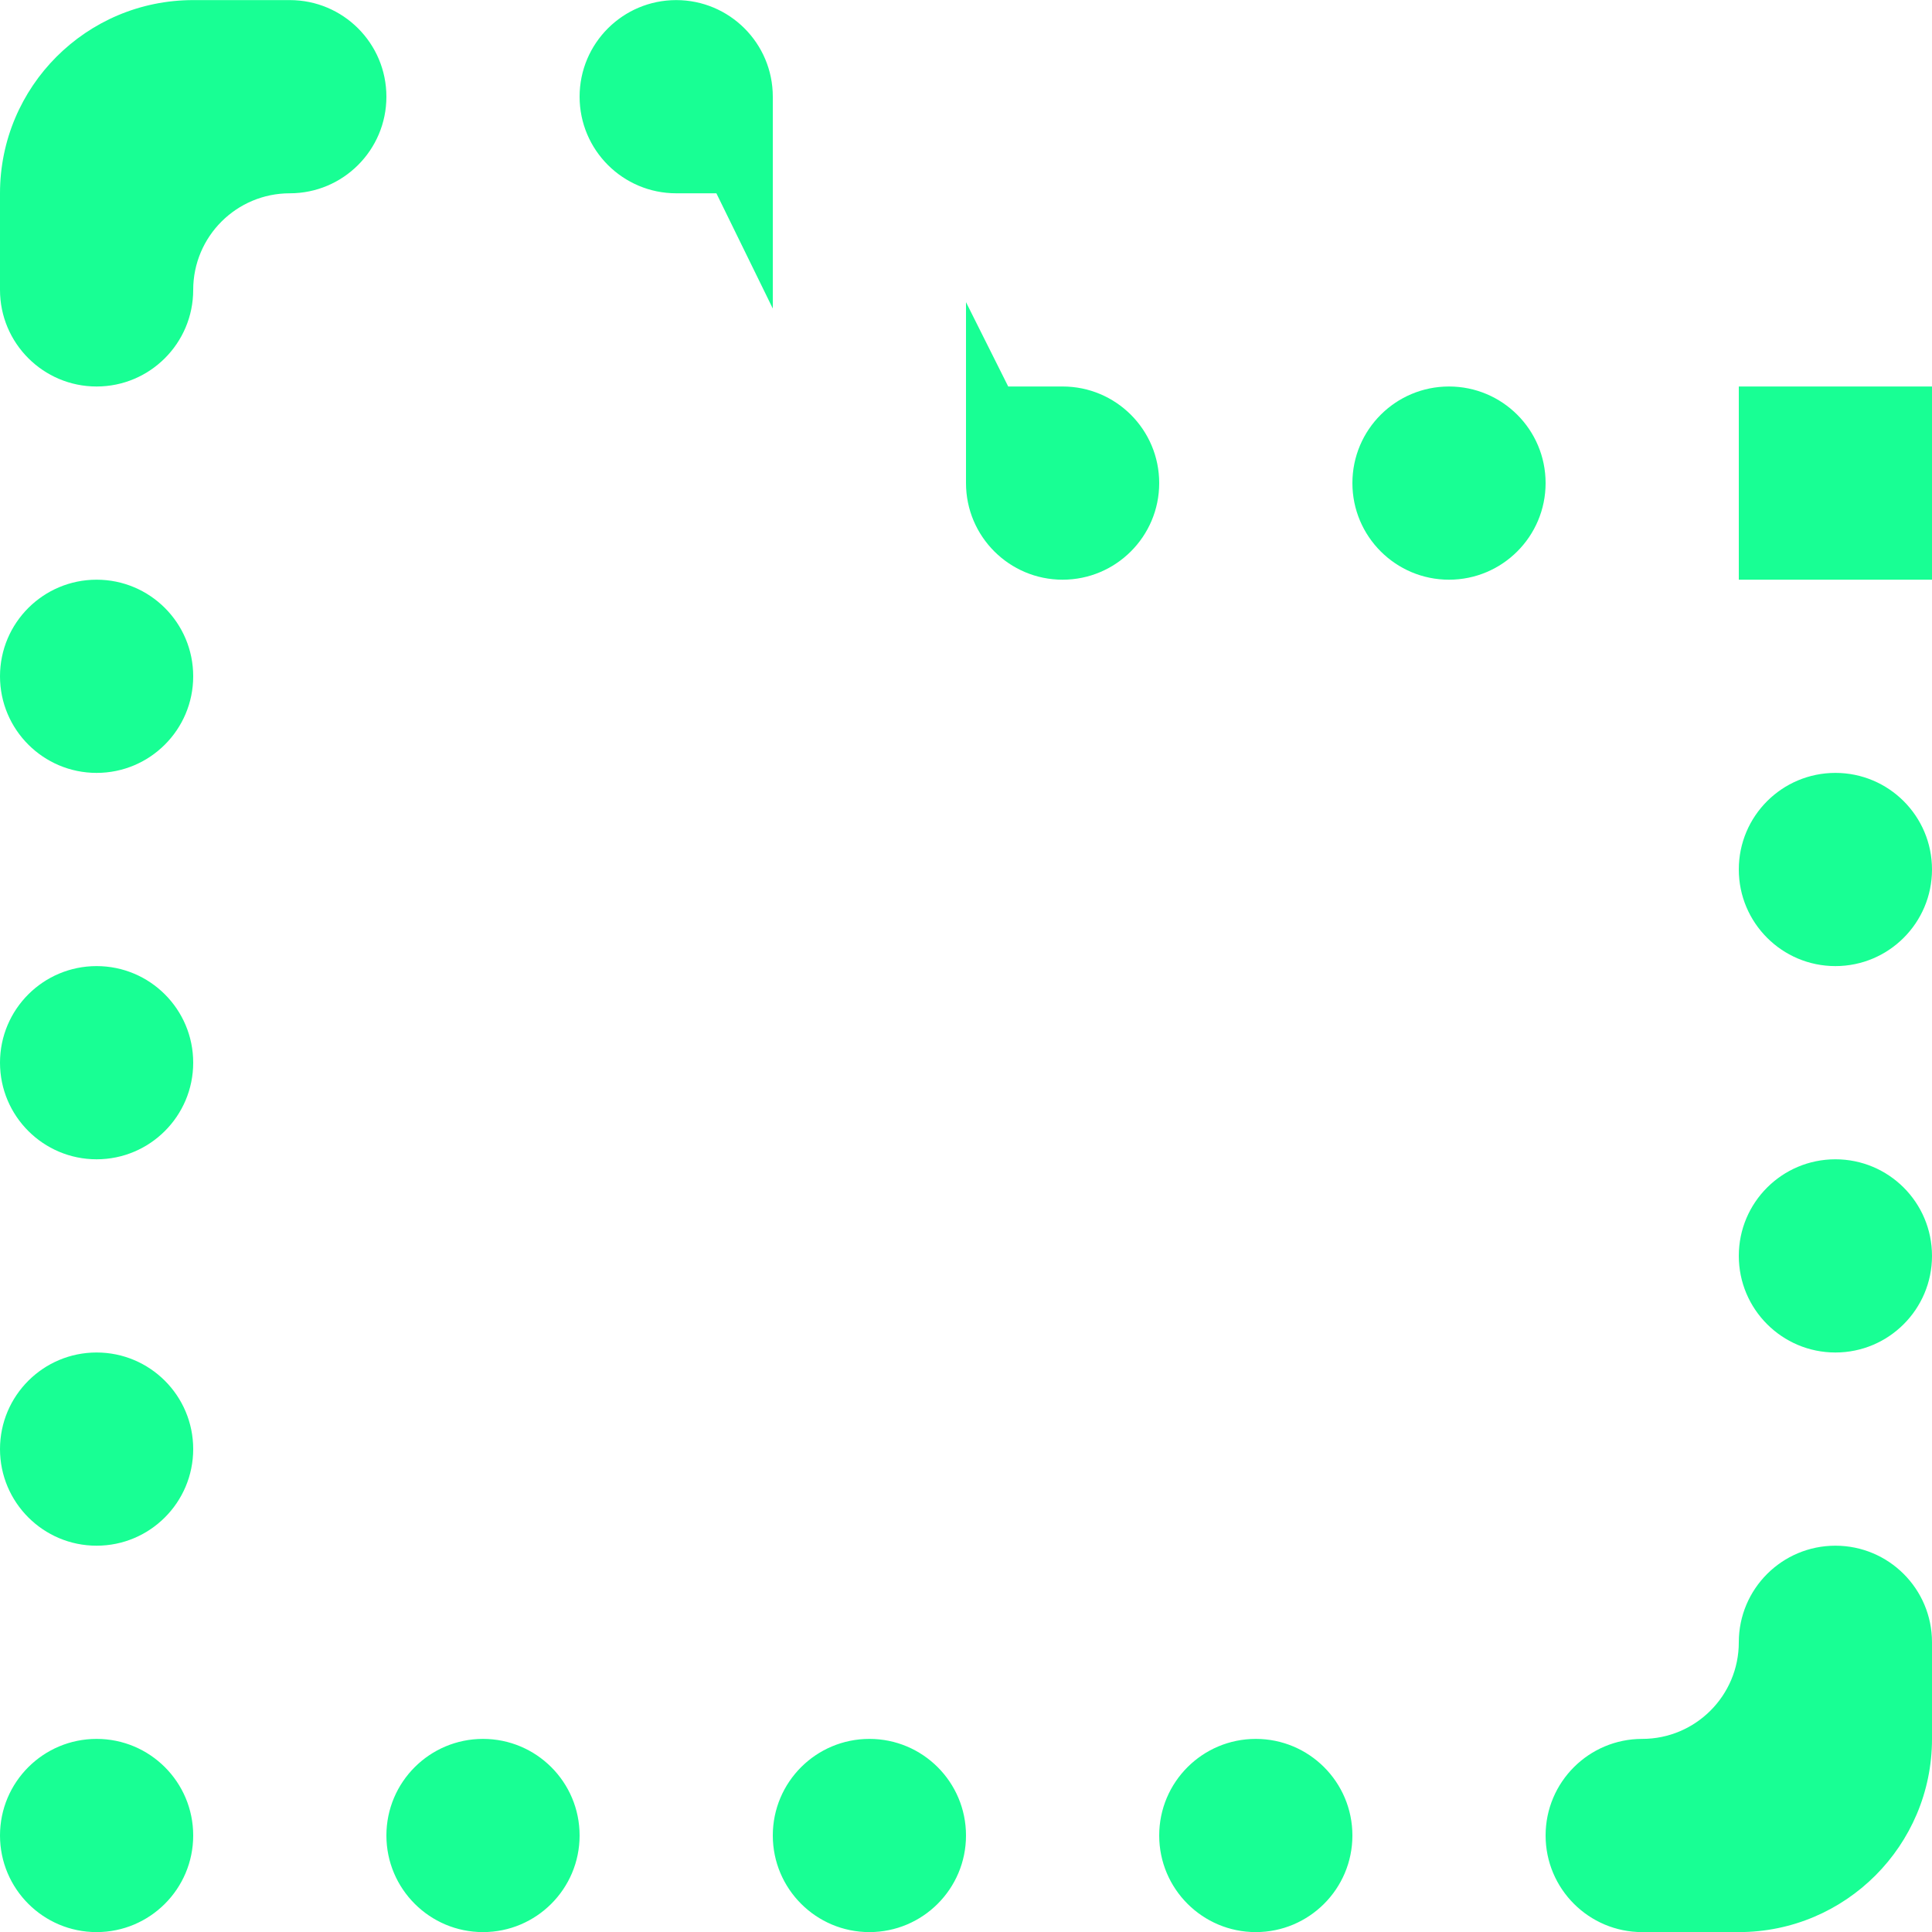 <?xml version="1.0" encoding="UTF-8" standalone="no"?>
<svg width="20px" height="20px" viewBox="0 0 20 20" version="1.1" xmlns="http://www.w3.org/2000/svg" xmlns:xlink="http://www.w3.org/1999/xlink">
    <!-- Generator: Sketch 3.8.1 (29687) - http://www.bohemiancoding.com/sketch -->
    <title>directory_missing [#1629]</title>
    <desc>Created with Sketch.</desc>
    <defs></defs>
    <g id="Page-1" stroke="none" stroke-width="1" fill="none" fill-rule="evenodd">
        <g id="Dribbble-Dark-Preview" transform="translate(-140, -1799)" fill="#18FF94">
            <g id="icons" transform="translate(56, 160)">
                <path d="M103,1651.001 C102.448,1651.001 102,1651.448 102,1652.001 C102,1652.553 102.448,1653.001 103,1653.001 C103.552,1653.001 104,1652.553 104,1652.001 C104,1651.448 103.552,1651.001 103,1651.001 L103,1651.001 Z M103,1647.001 C102.448,1647.001 102,1647.448 102,1648.001 C102,1648.553 102.448,1649.001 103,1649.001 C103.552,1649.001 104,1648.553 104,1648.001 C104,1647.448 103.552,1647.001 103,1647.001 L103,1647.001 Z M85,1657.001 C84.448,1657.001 84,1657.448 84,1658.001 C84,1658.553 84.448,1659.001 85,1659.001 C85.552,1659.001 86,1658.553 86,1658.001 C86,1657.448 85.552,1657.001 85,1657.001 L85,1657.001 Z M102,1645.001 L104,1645.001 L104,1643.001 L102,1643.001 L102,1645.001 Z M85,1649.001 C84.448,1649.001 84,1649.448 84,1650.001 C84,1650.553 84.448,1651.001 85,1651.001 C85.552,1651.001 86,1650.553 86,1650.001 C86,1649.448 85.552,1649.001 85,1649.001 L85,1649.001 Z M85,1645.001 C84.448,1645.001 84,1645.448 84,1646.001 C84,1646.553 84.448,1647.001 85,1647.001 C85.552,1647.001 86,1646.553 86,1646.001 C86,1645.448 85.552,1645.001 85,1645.001 L85,1645.001 Z M85,1653.001 C84.448,1653.001 84,1653.448 84,1654.001 C84,1654.553 84.448,1655.001 85,1655.001 C85.552,1655.001 86,1654.553 86,1654.001 C86,1653.448 85.552,1653.001 85,1653.001 L85,1653.001 Z M93,1657.001 C92.448,1657.001 92,1657.448 92,1658.001 C92,1658.553 92.448,1659.001 93,1659.001 C93.552,1659.001 94,1658.553 94,1658.001 C94,1657.448 93.552,1657.001 93,1657.001 L93,1657.001 Z M89,1657.001 C88.448,1657.001 88,1657.448 88,1658.001 C88,1658.553 88.448,1659.001 89,1659.001 C89.552,1659.001 90,1658.553 90,1658.001 C90,1657.448 89.552,1657.001 89,1657.001 L89,1657.001 Z M97,1657.001 C96.448,1657.001 96,1657.448 96,1658.001 C96,1658.553 96.448,1659.001 97,1659.001 C97.552,1659.001 98,1658.553 98,1658.001 C98,1657.448 97.552,1657.001 97,1657.001 L97,1657.001 Z M99,1643.001 C98.448,1643.001 98,1643.448 98,1644.001 C98,1644.553 98.448,1645.001 99,1645.001 C99.552,1645.001 100,1644.553 100,1644.001 C100,1643.448 99.552,1643.001 99,1643.001 L99,1643.001 Z M95,1643.001 L94.437,1643.001 L94,1642.128 L94,1644.001 C94,1644.553 94.448,1645.001 95,1645.001 C95.552,1645.001 96,1644.553 96,1644.001 C96,1643.448 95.552,1643.001 95,1643.001 L95,1643.001 Z M92,1640.001 C92,1639.448 91.552,1639.001 91,1639.001 C90.448,1639.001 90,1639.448 90,1640.001 C90,1640.553 90.448,1641.001 91,1641.001 L91.416,1641.001 L92,1642.194 L92,1640.001 Z M103,1655.001 C102.448,1655.001 102,1655.448 102,1656.001 C102,1656.553 101.552,1657.001 101,1657.001 C100.448,1657.001 100,1657.448 100,1658.001 C100,1658.553 100.448,1659.001 101,1659.001 L102,1659.001 C103.105,1659.001 104,1658.104 104,1657.001 L104,1656.001 C104,1655.448 103.552,1655.001 103,1655.001 L103,1655.001 Z M88,1640.001 C88,1640.553 87.552,1641.001 87,1641.001 C86.448,1641.001 86,1641.448 86,1642.001 C86,1642.553 85.552,1643.001 85,1643.001 C84.448,1643.001 84,1642.553 84,1642.001 L84,1641.001 C84,1639.896 84.895,1639.001 86,1639.001 L87,1639.001 C87.552,1639.001 88,1639.448 88,1640.001 L88,1640.001 Z" id="directory_missing-[#1629]"></path>
            </g>
        </g>
    </g>
</svg>